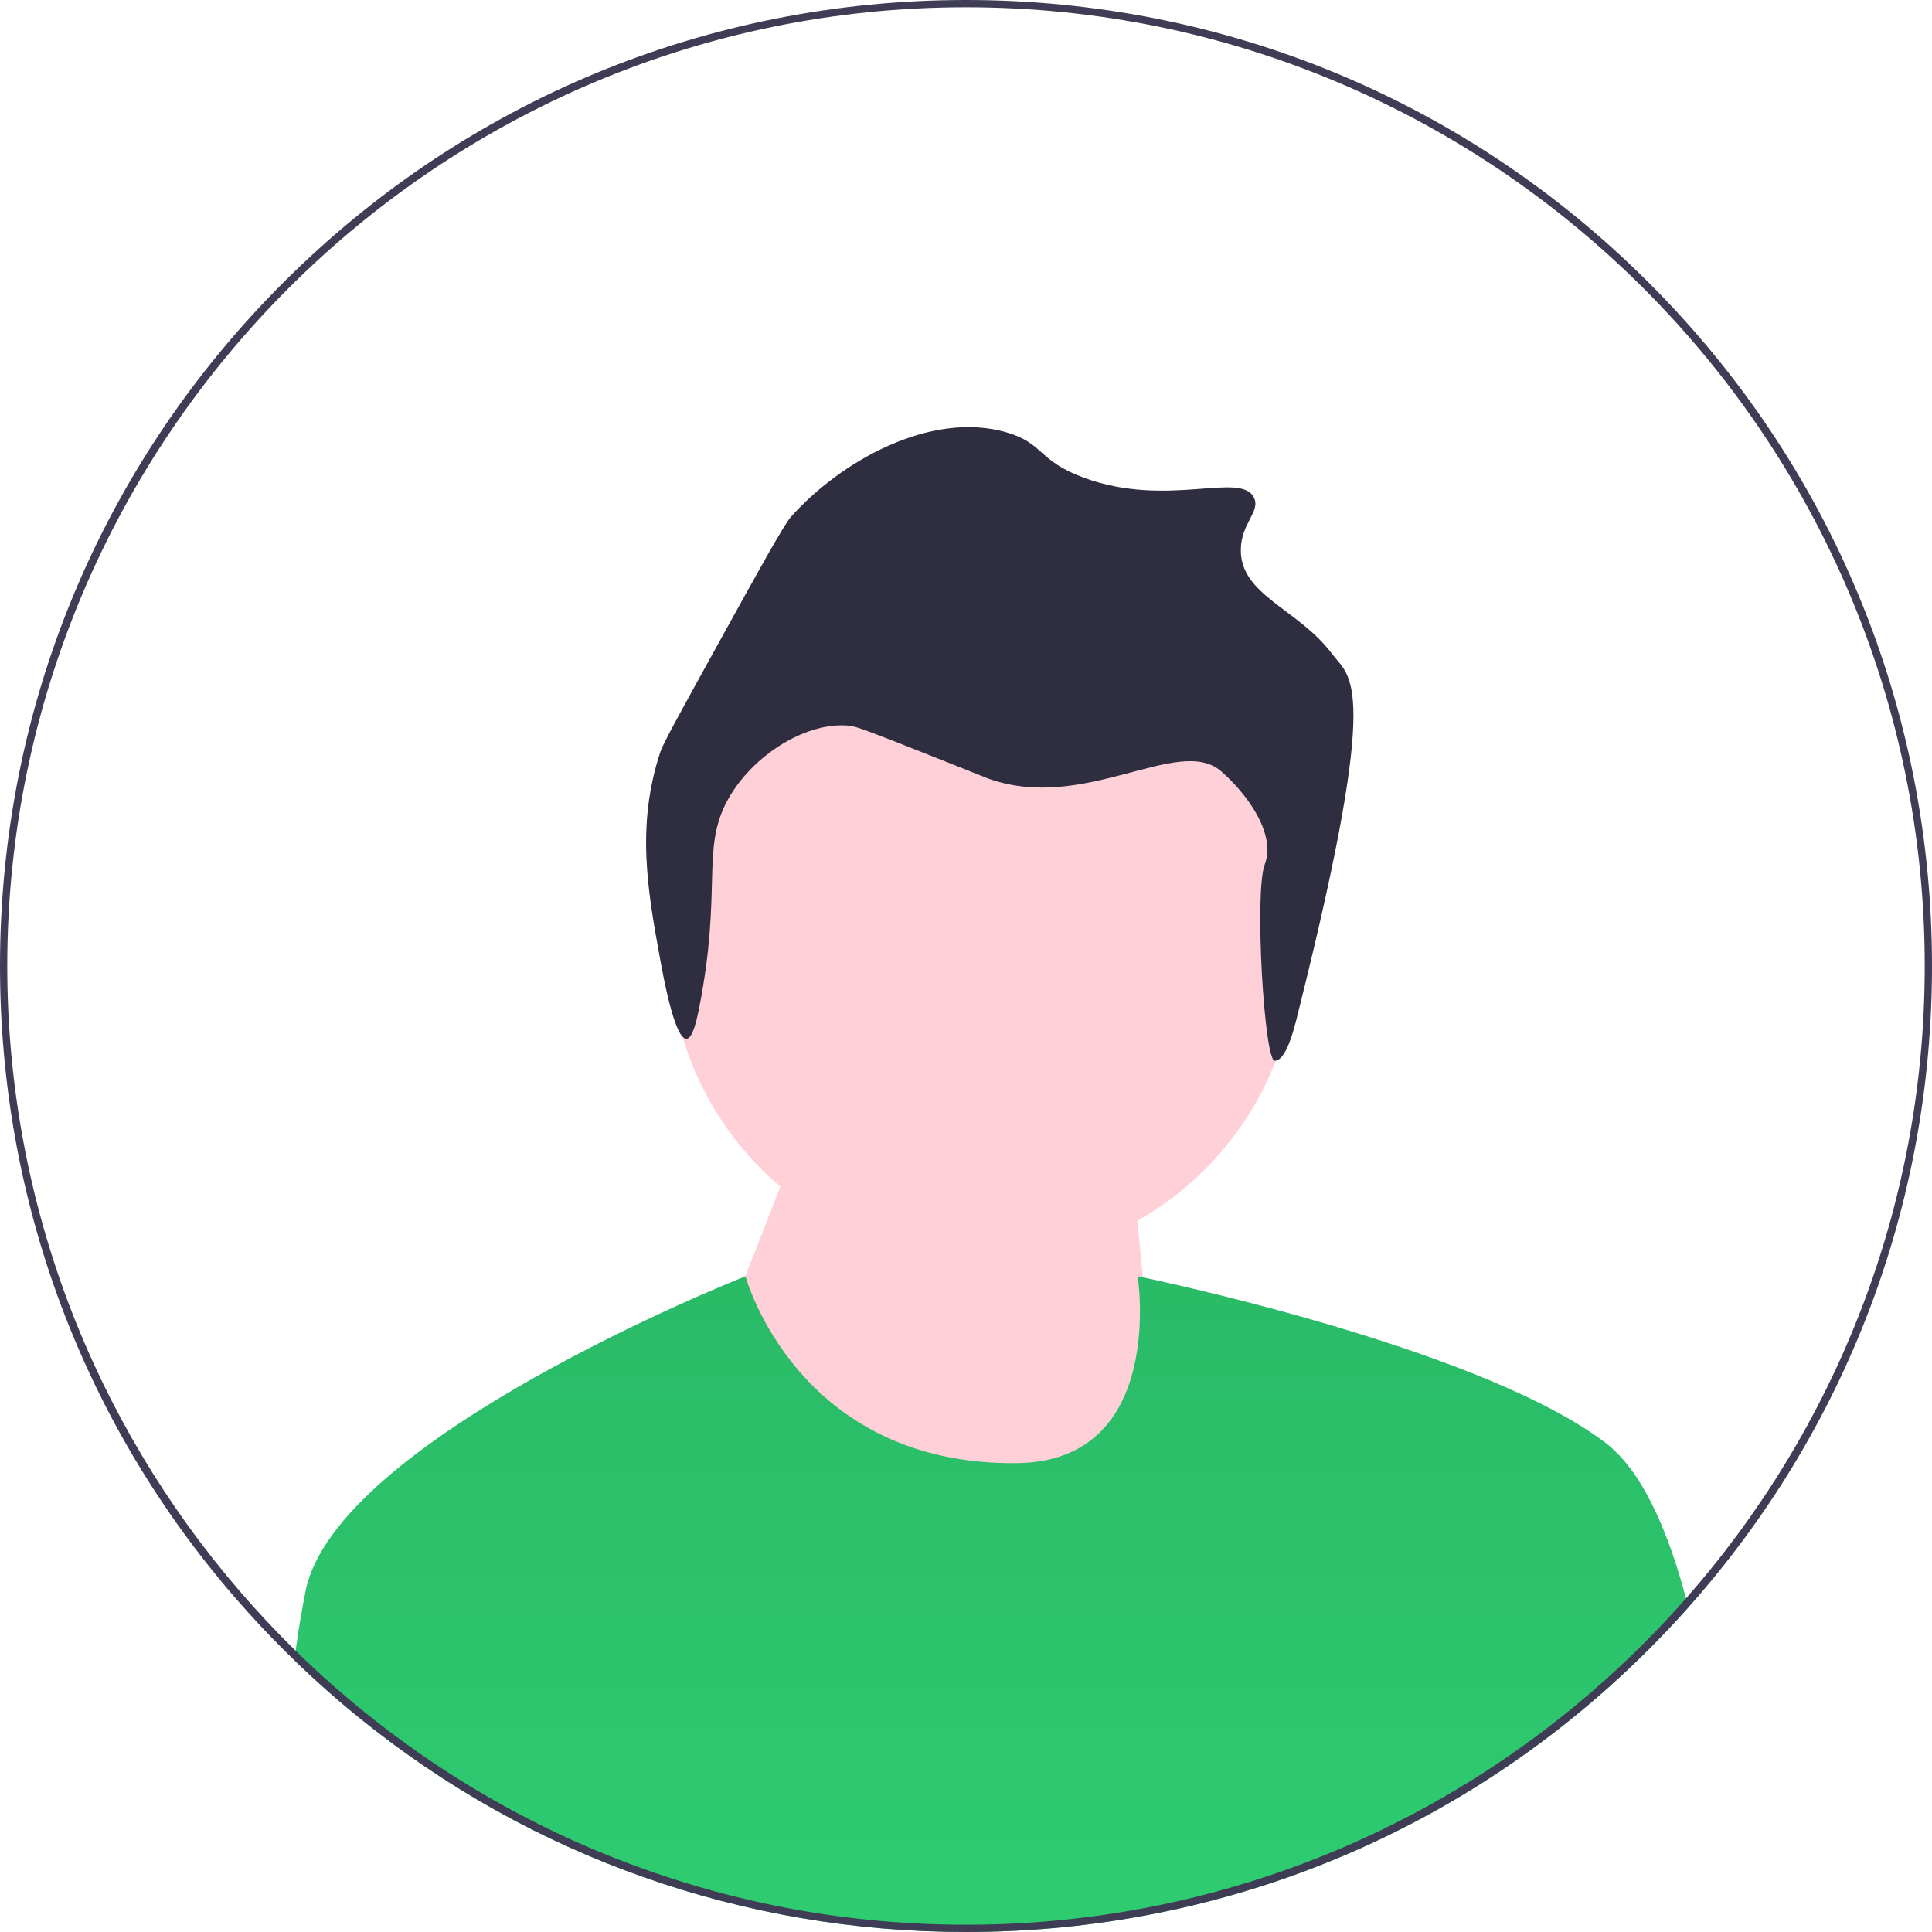 <svg width="532" height="532" viewBox="0 0 532 532" fill="none" xmlns="http://www.w3.org/2000/svg">
<g clip-path="url(#clip0_181_10)">
<path d="M270.759 347.278C318.448 347.278 357.108 308.619 357.108 260.929C357.108 213.24 318.448 174.58 270.759 174.58C223.07 174.58 184.41 213.24 184.41 260.929C184.41 308.619 223.07 347.278 270.759 347.278Z" fill="#FFD0D7"/>
<path d="M199.288 366.614L217.288 320.614L310.288 306.614L320.28 408.44L226.28 410.44L199.288 366.614Z" fill="#FFD0D7"/>
<path d="M357.945 276.861C356.824 281.351 354.558 292.041 351.021 292.094C348.13 292.136 345.364 245.759 348.251 238.088C351.568 229.275 342.852 218.127 336.287 212.405C324.483 202.115 298.28 224.209 271.636 214.201C270.93 213.936 271.07 213.966 262.657 210.609C236.767 200.279 235.406 199.981 233.923 199.834C221.372 198.592 206.056 208.862 199.801 221.384C193.3 234.4 198.732 245.565 192.618 277.056C191.905 280.726 190.786 285.958 189.026 286.035C185.808 286.175 182.666 268.987 181.843 264.485C178.395 245.623 175.07 227.438 181.843 207.017C182.581 204.79 187.134 196.522 196.209 180.079C209.284 156.391 215.86 144.502 217.76 142.366C231.388 127.04 256.196 113.059 277.023 119.02C287.55 122.033 285.663 126.877 298.574 131.591C321.582 139.991 341.579 129.718 345.266 136.978C347.22 140.824 341.754 143.995 341.675 151.345C341.539 163.957 357.489 167.601 366.817 180.079C371.831 186.787 380.414 186.859 357.945 276.861Z" fill="#2F2E41"/>
<path d="M464.92 442.61C461.44 446.521 457.83 450.351 454.09 454.091C403.85 504.33 337.05 532 266 532C204.59 532 146.36 511.33 99.25 473.28C99.22 473.261 99.2 473.24 99.17 473.21C92.92 468.171 86.87 462.811 81.03 457.15C81.14 456.271 81.26 455.4 81.39 454.54C82.21 448.74 83.12 443.21 84.14 438.12C92.49 396.4 202.36 352.601 205.22 351.46C205.26 351.45 205.28 351.44 205.28 351.44C205.28 351.44 219.42 403.561 280.01 402.891C321.28 402.44 313.28 351.44 313.28 351.44C313.28 351.44 313.78 351.54 314.72 351.74C326.64 354.271 409.4 372.45 442.05 397.261C452 404.82 459.14 420.921 464.27 440.12C464.49 440.94 464.7 441.78 464.92 442.61Z" fill="url(#paint0_linear_181_10)"/>
<path d="M454.09 77.91C403.85 27.671 337.05 0 266 0C194.95 0 128.15 27.671 77.91 77.91C27.67 128.15 0 194.95 0 266C0 330.851 23.05 392.16 65.29 440.57C69.32 445.2 73.53 449.71 77.91 454.091C78.94 455.12 79.98 456.15 81.03 457.15C86.87 462.811 92.92 468.171 99.17 473.21C99.2 473.24 99.22 473.261 99.25 473.28C146.36 511.33 204.59 532 266 532C337.05 532 403.85 504.33 454.09 454.091C457.83 450.351 461.44 446.521 464.92 442.61C508.29 393.891 532 331.771 532 266C532 194.95 504.33 128.15 454.09 77.91ZM464.27 440.12C456.4 449.07 447.94 457.49 438.94 465.301C421.87 480.15 402.87 492.83 382.38 502.931C375.19 506.48 367.82 509.71 360.28 512.601C330.99 523.841 299.2 530 266 530C233.96 530 203.24 524.261 174.81 513.761C163.14 509.46 151.86 504.351 141.03 498.5C139.44 497.641 137.86 496.771 136.29 495.881C128.03 491.2 120.04 486.091 112.37 480.57C101.38 472.69 91.02 463.98 81.39 454.54C75.99 449.25 70.83 443.74 65.9 438.011C26.09 391.771 2 331.65 2 266C2 120.431 120.43 2 266 2C411.57 2 530 120.431 530 266C530 332.66 505.17 393.62 464.27 440.12Z" fill="#3F3D56"/>
</g>
<defs>
<linearGradient id="paint0_linear_181_10" x1="273" y1="225.5" x2="272.975" y2="532" gradientUnits="userSpaceOnUse">
<stop stop-color="#27AE60"/>
<stop offset="1" stop-color="#2ECC71"/>
</linearGradient>
<clipPath id="clip0_181_10">
<rect width="532" height="532" fill="white"/>
</clipPath>
</defs>
</svg>
